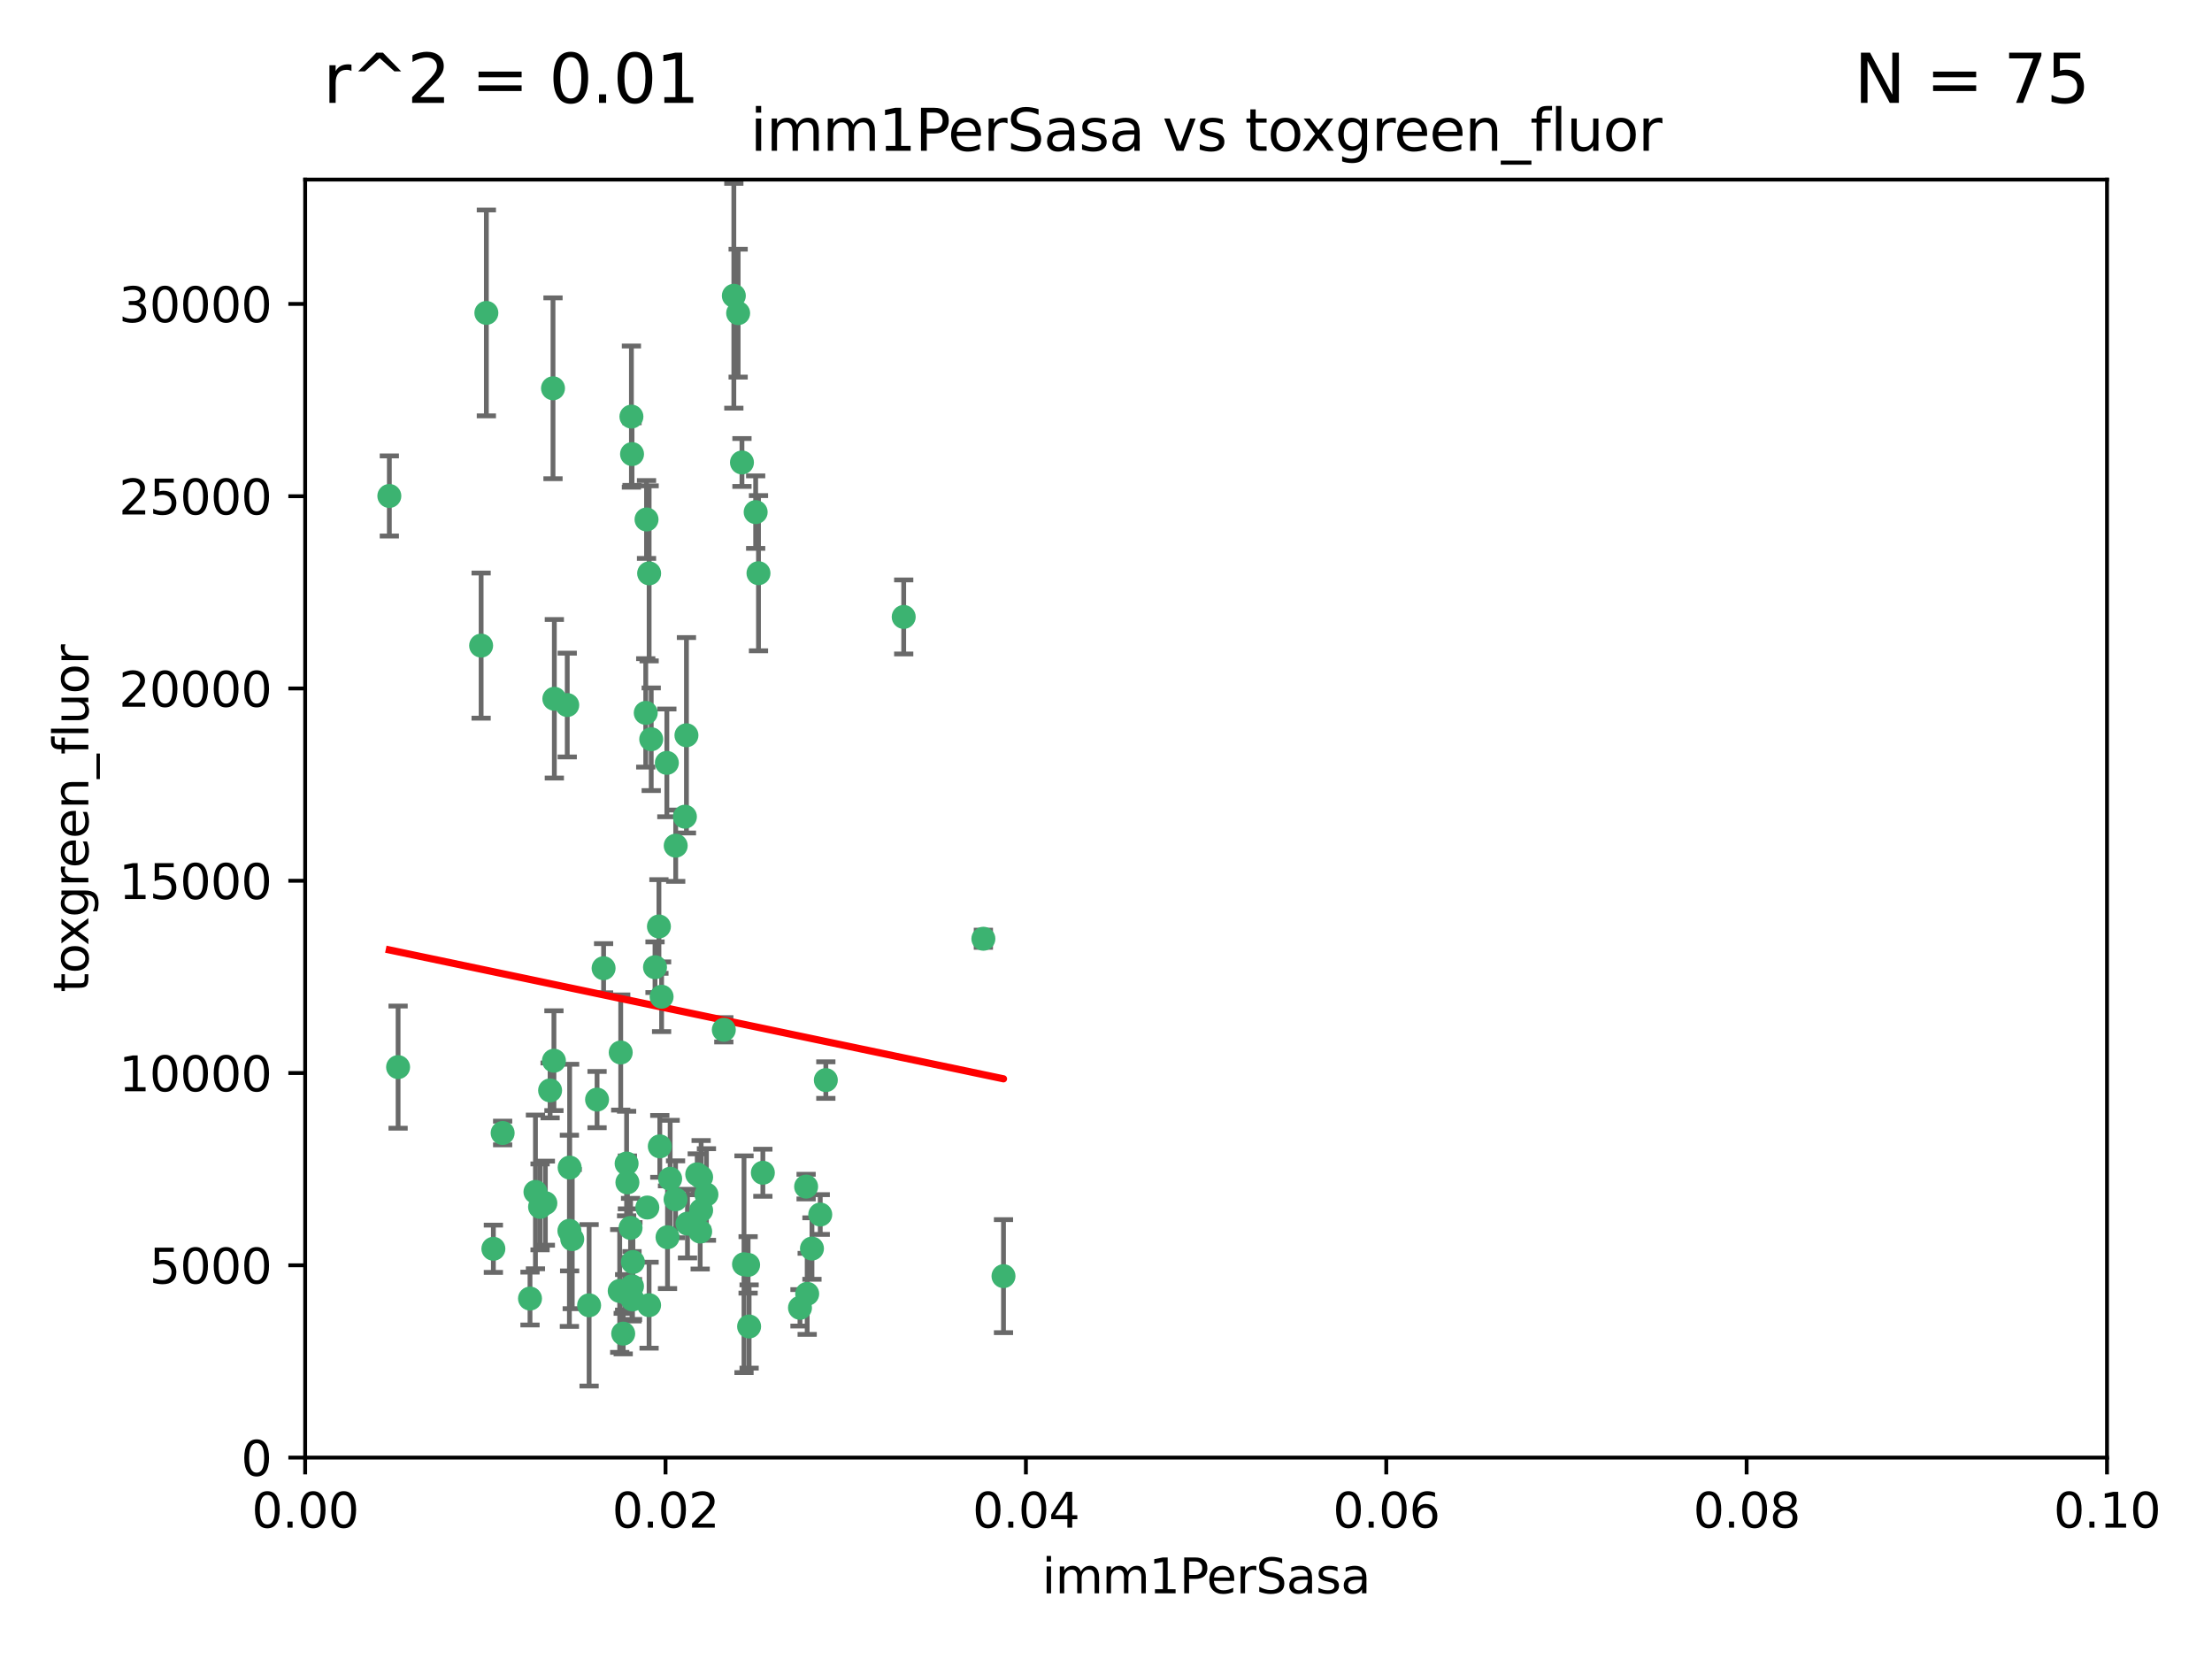 <?xml version="1.0" encoding="utf-8" standalone="no"?>
<!DOCTYPE svg PUBLIC "-//W3C//DTD SVG 1.1//EN"
  "http://www.w3.org/Graphics/SVG/1.1/DTD/svg11.dtd">
<svg xmlns:xlink="http://www.w3.org/1999/xlink" width="460.8pt" height="345.6pt" viewBox="0 0 460.8 345.6" xmlns="http://www.w3.org/2000/svg" version="1.1">
 <defs>
  <style type="text/css">*{stroke-linejoin: round; stroke-linecap: butt}</style>
 </defs>
 <g id="figure_1">
  <g id="patch_1">
   <path d="M 0 345.6 
L 460.8 345.6 
L 460.8 0 
L 0 0 
z
" style="fill: #ffffff"/>
  </g>
  <g id="axes_1">
   <g id="patch_2">
    <path d="M 63.571 303.64 
L 438.93 303.64 
L 438.93 37.411 
L 63.571 37.411 
z
" style="fill: #ffffff"/>
   </g>
   <g id="PathCollection_1">
    <defs>
     <path id="m173cf321a5" d="M 0 1.118 
C 0.297 1.118 0.581 1 0.791 0.791 
C 1 0.581 1.118 0.297 1.118 0 
C 1.118 -0.297 1 -0.581 0.791 -0.791 
C 0.581 -1 0.297 -1.118 0 -1.118 
C -0.297 -1.118 -0.581 -1 -0.791 -0.791 
C -1 -0.581 -1.118 -0.297 -1.118 0 
C -1.118 0.297 -1 0.581 -0.791 0.791 
C -0.581 1 -0.297 1.118 0 1.118 
z
" style="stroke: #3cb371"/>
    </defs>
    <g clip-path="url(#pb340b6a9ed)">
     <use xlink:href="#m173cf321a5" x="81.107" y="103.319" style="fill: #3cb371; stroke: #3cb371"/>
     <use xlink:href="#m173cf321a5" x="101.319" y="65.184" style="fill: #3cb371; stroke: #3cb371"/>
     <use xlink:href="#m173cf321a5" x="100.227" y="134.491" style="fill: #3cb371; stroke: #3cb371"/>
     <use xlink:href="#m173cf321a5" x="169.147" y="260.094" style="fill: #3cb371; stroke: #3cb371"/>
     <use xlink:href="#m173cf321a5" x="134.683" y="108.214" style="fill: #3cb371; stroke: #3cb371"/>
     <use xlink:href="#m173cf321a5" x="152.872" y="61.614" style="fill: #3cb371; stroke: #3cb371"/>
     <use xlink:href="#m173cf321a5" x="115.202" y="80.887" style="fill: #3cb371; stroke: #3cb371"/>
     <use xlink:href="#m173cf321a5" x="135.226" y="119.44" style="fill: #3cb371; stroke: #3cb371"/>
     <use xlink:href="#m173cf321a5" x="131.665" y="94.593" style="fill: #3cb371; stroke: #3cb371"/>
     <use xlink:href="#m173cf321a5" x="157.418" y="106.684" style="fill: #3cb371; stroke: #3cb371"/>
     <use xlink:href="#m173cf321a5" x="125.739" y="201.695" style="fill: #3cb371; stroke: #3cb371"/>
     <use xlink:href="#m173cf321a5" x="131.536" y="86.787" style="fill: #3cb371; stroke: #3cb371"/>
     <use xlink:href="#m173cf321a5" x="102.779" y="260.14" style="fill: #3cb371; stroke: #3cb371"/>
     <use xlink:href="#m173cf321a5" x="104.711" y="236.024" style="fill: #3cb371; stroke: #3cb371"/>
     <use xlink:href="#m173cf321a5" x="118.666" y="243.228" style="fill: #3cb371; stroke: #3cb371"/>
     <use xlink:href="#m173cf321a5" x="154.563" y="96.341" style="fill: #3cb371; stroke: #3cb371"/>
     <use xlink:href="#m173cf321a5" x="158.007" y="119.409" style="fill: #3cb371; stroke: #3cb371"/>
     <use xlink:href="#m173cf321a5" x="153.769" y="65.233" style="fill: #3cb371; stroke: #3cb371"/>
     <use xlink:href="#m173cf321a5" x="118.169" y="146.874" style="fill: #3cb371; stroke: #3cb371"/>
     <use xlink:href="#m173cf321a5" x="136.451" y="201.487" style="fill: #3cb371; stroke: #3cb371"/>
     <use xlink:href="#m173cf321a5" x="146.058" y="245.224" style="fill: #3cb371; stroke: #3cb371"/>
     <use xlink:href="#m173cf321a5" x="130.534" y="242.388" style="fill: #3cb371; stroke: #3cb371"/>
     <use xlink:href="#m173cf321a5" x="82.93" y="222.299" style="fill: #3cb371; stroke: #3cb371"/>
     <use xlink:href="#m173cf321a5" x="143.216" y="254.906" style="fill: #3cb371; stroke: #3cb371"/>
     <use xlink:href="#m173cf321a5" x="138.918" y="158.921" style="fill: #3cb371; stroke: #3cb371"/>
     <use xlink:href="#m173cf321a5" x="130.121" y="269.209" style="fill: #3cb371; stroke: #3cb371"/>
     <use xlink:href="#m173cf321a5" x="112.506" y="251.417" style="fill: #3cb371; stroke: #3cb371"/>
     <use xlink:href="#m173cf321a5" x="134.851" y="251.547" style="fill: #3cb371; stroke: #3cb371"/>
     <use xlink:href="#m173cf321a5" x="119.208" y="258.133" style="fill: #3cb371; stroke: #3cb371"/>
     <use xlink:href="#m173cf321a5" x="137.448" y="238.808" style="fill: #3cb371; stroke: #3cb371"/>
     <use xlink:href="#m173cf321a5" x="155.845" y="263.497" style="fill: #3cb371; stroke: #3cb371"/>
     <use xlink:href="#m173cf321a5" x="140.762" y="176.169" style="fill: #3cb371; stroke: #3cb371"/>
     <use xlink:href="#m173cf321a5" x="114.597" y="227.152" style="fill: #3cb371; stroke: #3cb371"/>
     <use xlink:href="#m173cf321a5" x="137.267" y="193.002" style="fill: #3cb371; stroke: #3cb371"/>
     <use xlink:href="#m173cf321a5" x="110.41" y="270.514" style="fill: #3cb371; stroke: #3cb371"/>
     <use xlink:href="#m173cf321a5" x="113.608" y="250.642" style="fill: #3cb371; stroke: #3cb371"/>
     <use xlink:href="#m173cf321a5" x="111.545" y="248.301" style="fill: #3cb371; stroke: #3cb371"/>
     <use xlink:href="#m173cf321a5" x="131.656" y="267.951" style="fill: #3cb371; stroke: #3cb371"/>
     <use xlink:href="#m173cf321a5" x="131.847" y="262.903" style="fill: #3cb371; stroke: #3cb371"/>
     <use xlink:href="#m173cf321a5" x="188.259" y="128.518" style="fill: #3cb371; stroke: #3cb371"/>
     <use xlink:href="#m173cf321a5" x="129.825" y="277.818" style="fill: #3cb371; stroke: #3cb371"/>
     <use xlink:href="#m173cf321a5" x="140.729" y="249.837" style="fill: #3cb371; stroke: #3cb371"/>
     <use xlink:href="#m173cf321a5" x="131.762" y="270.703" style="fill: #3cb371; stroke: #3cb371"/>
     <use xlink:href="#m173cf321a5" x="166.652" y="272.443" style="fill: #3cb371; stroke: #3cb371"/>
     <use xlink:href="#m173cf321a5" x="129.308" y="219.251" style="fill: #3cb371; stroke: #3cb371"/>
     <use xlink:href="#m173cf321a5" x="154.991" y="263.364" style="fill: #3cb371; stroke: #3cb371"/>
     <use xlink:href="#m173cf321a5" x="134.52" y="148.507" style="fill: #3cb371; stroke: #3cb371"/>
     <use xlink:href="#m173cf321a5" x="147.163" y="248.836" style="fill: #3cb371; stroke: #3cb371"/>
     <use xlink:href="#m173cf321a5" x="142.999" y="153.171" style="fill: #3cb371; stroke: #3cb371"/>
     <use xlink:href="#m173cf321a5" x="204.855" y="195.558" style="fill: #3cb371; stroke: #3cb371"/>
     <use xlink:href="#m173cf321a5" x="146.06" y="252.131" style="fill: #3cb371; stroke: #3cb371"/>
     <use xlink:href="#m173cf321a5" x="156.053" y="276.333" style="fill: #3cb371; stroke: #3cb371"/>
     <use xlink:href="#m173cf321a5" x="150.784" y="214.524" style="fill: #3cb371; stroke: #3cb371"/>
     <use xlink:href="#m173cf321a5" x="209.046" y="265.846" style="fill: #3cb371; stroke: #3cb371"/>
     <use xlink:href="#m173cf321a5" x="137.823" y="207.64" style="fill: #3cb371; stroke: #3cb371"/>
     <use xlink:href="#m173cf321a5" x="145.859" y="256.552" style="fill: #3cb371; stroke: #3cb371"/>
     <use xlink:href="#m173cf321a5" x="167.929" y="247.192" style="fill: #3cb371; stroke: #3cb371"/>
     <use xlink:href="#m173cf321a5" x="130.7" y="246.317" style="fill: #3cb371; stroke: #3cb371"/>
     <use xlink:href="#m173cf321a5" x="142.68" y="170.133" style="fill: #3cb371; stroke: #3cb371"/>
     <use xlink:href="#m173cf321a5" x="122.722" y="271.92" style="fill: #3cb371; stroke: #3cb371"/>
     <use xlink:href="#m173cf321a5" x="131.356" y="255.796" style="fill: #3cb371; stroke: #3cb371"/>
     <use xlink:href="#m173cf321a5" x="115.394" y="220.964" style="fill: #3cb371; stroke: #3cb371"/>
     <use xlink:href="#m173cf321a5" x="129.096" y="268.93" style="fill: #3cb371; stroke: #3cb371"/>
     <use xlink:href="#m173cf321a5" x="170.874" y="253.008" style="fill: #3cb371; stroke: #3cb371"/>
     <use xlink:href="#m173cf321a5" x="118.616" y="256.398" style="fill: #3cb371; stroke: #3cb371"/>
     <use xlink:href="#m173cf321a5" x="124.379" y="229.064" style="fill: #3cb371; stroke: #3cb371"/>
     <use xlink:href="#m173cf321a5" x="115.48" y="145.567" style="fill: #3cb371; stroke: #3cb371"/>
     <use xlink:href="#m173cf321a5" x="135.215" y="271.892" style="fill: #3cb371; stroke: #3cb371"/>
     <use xlink:href="#m173cf321a5" x="139.056" y="257.738" style="fill: #3cb371; stroke: #3cb371"/>
     <use xlink:href="#m173cf321a5" x="158.917" y="244.305" style="fill: #3cb371; stroke: #3cb371"/>
     <use xlink:href="#m173cf321a5" x="139.605" y="245.561" style="fill: #3cb371; stroke: #3cb371"/>
     <use xlink:href="#m173cf321a5" x="145.249" y="244.625" style="fill: #3cb371; stroke: #3cb371"/>
     <use xlink:href="#m173cf321a5" x="168.152" y="269.529" style="fill: #3cb371; stroke: #3cb371"/>
     <use xlink:href="#m173cf321a5" x="172.037" y="225.004" style="fill: #3cb371; stroke: #3cb371"/>
     <use xlink:href="#m173cf321a5" x="135.66" y="153.996" style="fill: #3cb371; stroke: #3cb371"/>
    </g>
   </g>
   <g id="matplotlib.axis_1">
    <g id="xtick_1">
     <g id="line2d_1">
      <defs>
       <path id="m63ba2bd682" d="M 0 0 
L 0 3.5 
" style="stroke: #000000; stroke-width: 0.8"/>
      </defs>
      <g>
       <use xlink:href="#m63ba2bd682" x="63.571" y="303.64" style="stroke: #000000; stroke-width: 0.8"/>
      </g>
     </g>
     <g id="text_1">
      <!-- 0.00 -->
      <g transform="translate(52.438 318.238)scale(0.1 -0.1)">
       <defs>
        <path id="DejaVuSans-30" d="M 2034 4250 
Q 1547 4250 1301 3770 
Q 1056 3291 1056 2328 
Q 1056 1369 1301 889 
Q 1547 409 2034 409 
Q 2525 409 2770 889 
Q 3016 1369 3016 2328 
Q 3016 3291 2770 3770 
Q 2525 4250 2034 4250 
z
M 2034 4750 
Q 2819 4750 3233 4129 
Q 3647 3509 3647 2328 
Q 3647 1150 3233 529 
Q 2819 -91 2034 -91 
Q 1250 -91 836 529 
Q 422 1150 422 2328 
Q 422 3509 836 4129 
Q 1250 4750 2034 4750 
z
" transform="scale(0.016)"/>
        <path id="DejaVuSans-2e" d="M 684 794 
L 1344 794 
L 1344 0 
L 684 0 
L 684 794 
z
" transform="scale(0.016)"/>
       </defs>
       <use xlink:href="#DejaVuSans-30"/>
       <use xlink:href="#DejaVuSans-2e" x="63.623"/>
       <use xlink:href="#DejaVuSans-30" x="95.41"/>
       <use xlink:href="#DejaVuSans-30" x="159.033"/>
      </g>
     </g>
    </g>
    <g id="xtick_2">
     <g id="line2d_2">
      <g>
       <use xlink:href="#m63ba2bd682" x="138.643" y="303.64" style="stroke: #000000; stroke-width: 0.8"/>
      </g>
     </g>
     <g id="text_2">
      <!-- 0.02 -->
      <g transform="translate(127.51 318.238)scale(0.1 -0.1)">
       <defs>
        <path id="DejaVuSans-32" d="M 1228 531 
L 3431 531 
L 3431 0 
L 469 0 
L 469 531 
Q 828 903 1448 1529 
Q 2069 2156 2228 2338 
Q 2531 2678 2651 2914 
Q 2772 3150 2772 3378 
Q 2772 3750 2511 3984 
Q 2250 4219 1831 4219 
Q 1534 4219 1204 4116 
Q 875 4013 500 3803 
L 500 4441 
Q 881 4594 1212 4672 
Q 1544 4750 1819 4750 
Q 2544 4750 2975 4387 
Q 3406 4025 3406 3419 
Q 3406 3131 3298 2873 
Q 3191 2616 2906 2266 
Q 2828 2175 2409 1742 
Q 1991 1309 1228 531 
z
" transform="scale(0.016)"/>
       </defs>
       <use xlink:href="#DejaVuSans-30"/>
       <use xlink:href="#DejaVuSans-2e" x="63.623"/>
       <use xlink:href="#DejaVuSans-30" x="95.41"/>
       <use xlink:href="#DejaVuSans-32" x="159.033"/>
      </g>
     </g>
    </g>
    <g id="xtick_3">
     <g id="line2d_3">
      <g>
       <use xlink:href="#m63ba2bd682" x="213.715" y="303.64" style="stroke: #000000; stroke-width: 0.8"/>
      </g>
     </g>
     <g id="text_3">
      <!-- 0.04 -->
      <g transform="translate(202.582 318.238)scale(0.1 -0.1)">
       <defs>
        <path id="DejaVuSans-34" d="M 2419 4116 
L 825 1625 
L 2419 1625 
L 2419 4116 
z
M 2253 4666 
L 3047 4666 
L 3047 1625 
L 3713 1625 
L 3713 1100 
L 3047 1100 
L 3047 0 
L 2419 0 
L 2419 1100 
L 313 1100 
L 313 1709 
L 2253 4666 
z
" transform="scale(0.016)"/>
       </defs>
       <use xlink:href="#DejaVuSans-30"/>
       <use xlink:href="#DejaVuSans-2e" x="63.623"/>
       <use xlink:href="#DejaVuSans-30" x="95.41"/>
       <use xlink:href="#DejaVuSans-34" x="159.033"/>
      </g>
     </g>
    </g>
    <g id="xtick_4">
     <g id="line2d_4">
      <g>
       <use xlink:href="#m63ba2bd682" x="288.786" y="303.64" style="stroke: #000000; stroke-width: 0.8"/>
      </g>
     </g>
     <g id="text_4">
      <!-- 0.06 -->
      <g transform="translate(277.654 318.238)scale(0.1 -0.1)">
       <defs>
        <path id="DejaVuSans-36" d="M 2113 2584 
Q 1688 2584 1439 2293 
Q 1191 2003 1191 1497 
Q 1191 994 1439 701 
Q 1688 409 2113 409 
Q 2538 409 2786 701 
Q 3034 994 3034 1497 
Q 3034 2003 2786 2293 
Q 2538 2584 2113 2584 
z
M 3366 4563 
L 3366 3988 
Q 3128 4100 2886 4159 
Q 2644 4219 2406 4219 
Q 1781 4219 1451 3797 
Q 1122 3375 1075 2522 
Q 1259 2794 1537 2939 
Q 1816 3084 2150 3084 
Q 2853 3084 3261 2657 
Q 3669 2231 3669 1497 
Q 3669 778 3244 343 
Q 2819 -91 2113 -91 
Q 1303 -91 875 529 
Q 447 1150 447 2328 
Q 447 3434 972 4092 
Q 1497 4750 2381 4750 
Q 2619 4750 2861 4703 
Q 3103 4656 3366 4563 
z
" transform="scale(0.016)"/>
       </defs>
       <use xlink:href="#DejaVuSans-30"/>
       <use xlink:href="#DejaVuSans-2e" x="63.623"/>
       <use xlink:href="#DejaVuSans-30" x="95.41"/>
       <use xlink:href="#DejaVuSans-36" x="159.033"/>
      </g>
     </g>
    </g>
    <g id="xtick_5">
     <g id="line2d_5">
      <g>
       <use xlink:href="#m63ba2bd682" x="363.858" y="303.64" style="stroke: #000000; stroke-width: 0.8"/>
      </g>
     </g>
     <g id="text_5">
      <!-- 0.08 -->
      <g transform="translate(352.725 318.238)scale(0.1 -0.1)">
       <defs>
        <path id="DejaVuSans-38" d="M 2034 2216 
Q 1584 2216 1326 1975 
Q 1069 1734 1069 1313 
Q 1069 891 1326 650 
Q 1584 409 2034 409 
Q 2484 409 2743 651 
Q 3003 894 3003 1313 
Q 3003 1734 2745 1975 
Q 2488 2216 2034 2216 
z
M 1403 2484 
Q 997 2584 770 2862 
Q 544 3141 544 3541 
Q 544 4100 942 4425 
Q 1341 4750 2034 4750 
Q 2731 4750 3128 4425 
Q 3525 4100 3525 3541 
Q 3525 3141 3298 2862 
Q 3072 2584 2669 2484 
Q 3125 2378 3379 2068 
Q 3634 1759 3634 1313 
Q 3634 634 3220 271 
Q 2806 -91 2034 -91 
Q 1263 -91 848 271 
Q 434 634 434 1313 
Q 434 1759 690 2068 
Q 947 2378 1403 2484 
z
M 1172 3481 
Q 1172 3119 1398 2916 
Q 1625 2713 2034 2713 
Q 2441 2713 2670 2916 
Q 2900 3119 2900 3481 
Q 2900 3844 2670 4047 
Q 2441 4250 2034 4250 
Q 1625 4250 1398 4047 
Q 1172 3844 1172 3481 
z
" transform="scale(0.016)"/>
       </defs>
       <use xlink:href="#DejaVuSans-30"/>
       <use xlink:href="#DejaVuSans-2e" x="63.623"/>
       <use xlink:href="#DejaVuSans-30" x="95.41"/>
       <use xlink:href="#DejaVuSans-38" x="159.033"/>
      </g>
     </g>
    </g>
    <g id="xtick_6">
     <g id="line2d_6">
      <g>
       <use xlink:href="#m63ba2bd682" x="438.93" y="303.64" style="stroke: #000000; stroke-width: 0.8"/>
      </g>
     </g>
     <g id="text_6">
      <!-- 0.10 -->
      <g transform="translate(427.797 318.238)scale(0.1 -0.1)">
       <defs>
        <path id="DejaVuSans-31" d="M 794 531 
L 1825 531 
L 1825 4091 
L 703 3866 
L 703 4441 
L 1819 4666 
L 2450 4666 
L 2450 531 
L 3481 531 
L 3481 0 
L 794 0 
L 794 531 
z
" transform="scale(0.016)"/>
       </defs>
       <use xlink:href="#DejaVuSans-30"/>
       <use xlink:href="#DejaVuSans-2e" x="63.623"/>
       <use xlink:href="#DejaVuSans-31" x="95.41"/>
       <use xlink:href="#DejaVuSans-30" x="159.033"/>
      </g>
     </g>
    </g>
    <g id="text_7">
     <!-- imm1PerSasa -->
     <g transform="translate(217.067 331.917)scale(0.1 -0.1)">
      <defs>
       <path id="DejaVuSans-69" d="M 603 3500 
L 1178 3500 
L 1178 0 
L 603 0 
L 603 3500 
z
M 603 4863 
L 1178 4863 
L 1178 4134 
L 603 4134 
L 603 4863 
z
" transform="scale(0.016)"/>
       <path id="DejaVuSans-6d" d="M 3328 2828 
Q 3544 3216 3844 3400 
Q 4144 3584 4550 3584 
Q 5097 3584 5394 3201 
Q 5691 2819 5691 2113 
L 5691 0 
L 5113 0 
L 5113 2094 
Q 5113 2597 4934 2840 
Q 4756 3084 4391 3084 
Q 3944 3084 3684 2787 
Q 3425 2491 3425 1978 
L 3425 0 
L 2847 0 
L 2847 2094 
Q 2847 2600 2669 2842 
Q 2491 3084 2119 3084 
Q 1678 3084 1418 2786 
Q 1159 2488 1159 1978 
L 1159 0 
L 581 0 
L 581 3500 
L 1159 3500 
L 1159 2956 
Q 1356 3278 1631 3431 
Q 1906 3584 2284 3584 
Q 2666 3584 2933 3390 
Q 3200 3197 3328 2828 
z
" transform="scale(0.016)"/>
       <path id="DejaVuSans-50" d="M 1259 4147 
L 1259 2394 
L 2053 2394 
Q 2494 2394 2734 2622 
Q 2975 2850 2975 3272 
Q 2975 3691 2734 3919 
Q 2494 4147 2053 4147 
L 1259 4147 
z
M 628 4666 
L 2053 4666 
Q 2838 4666 3239 4311 
Q 3641 3956 3641 3272 
Q 3641 2581 3239 2228 
Q 2838 1875 2053 1875 
L 1259 1875 
L 1259 0 
L 628 0 
L 628 4666 
z
" transform="scale(0.016)"/>
       <path id="DejaVuSans-65" d="M 3597 1894 
L 3597 1613 
L 953 1613 
Q 991 1019 1311 708 
Q 1631 397 2203 397 
Q 2534 397 2845 478 
Q 3156 559 3463 722 
L 3463 178 
Q 3153 47 2828 -22 
Q 2503 -91 2169 -91 
Q 1331 -91 842 396 
Q 353 884 353 1716 
Q 353 2575 817 3079 
Q 1281 3584 2069 3584 
Q 2775 3584 3186 3129 
Q 3597 2675 3597 1894 
z
M 3022 2063 
Q 3016 2534 2758 2815 
Q 2500 3097 2075 3097 
Q 1594 3097 1305 2825 
Q 1016 2553 972 2059 
L 3022 2063 
z
" transform="scale(0.016)"/>
       <path id="DejaVuSans-72" d="M 2631 2963 
Q 2534 3019 2420 3045 
Q 2306 3072 2169 3072 
Q 1681 3072 1420 2755 
Q 1159 2438 1159 1844 
L 1159 0 
L 581 0 
L 581 3500 
L 1159 3500 
L 1159 2956 
Q 1341 3275 1631 3429 
Q 1922 3584 2338 3584 
Q 2397 3584 2469 3576 
Q 2541 3569 2628 3553 
L 2631 2963 
z
" transform="scale(0.016)"/>
       <path id="DejaVuSans-53" d="M 3425 4513 
L 3425 3897 
Q 3066 4069 2747 4153 
Q 2428 4238 2131 4238 
Q 1616 4238 1336 4038 
Q 1056 3838 1056 3469 
Q 1056 3159 1242 3001 
Q 1428 2844 1947 2747 
L 2328 2669 
Q 3034 2534 3370 2195 
Q 3706 1856 3706 1288 
Q 3706 609 3251 259 
Q 2797 -91 1919 -91 
Q 1588 -91 1214 -16 
Q 841 59 441 206 
L 441 856 
Q 825 641 1194 531 
Q 1563 422 1919 422 
Q 2459 422 2753 634 
Q 3047 847 3047 1241 
Q 3047 1584 2836 1778 
Q 2625 1972 2144 2069 
L 1759 2144 
Q 1053 2284 737 2584 
Q 422 2884 422 3419 
Q 422 4038 858 4394 
Q 1294 4750 2059 4750 
Q 2388 4750 2728 4690 
Q 3069 4631 3425 4513 
z
" transform="scale(0.016)"/>
       <path id="DejaVuSans-61" d="M 2194 1759 
Q 1497 1759 1228 1600 
Q 959 1441 959 1056 
Q 959 750 1161 570 
Q 1363 391 1709 391 
Q 2188 391 2477 730 
Q 2766 1069 2766 1631 
L 2766 1759 
L 2194 1759 
z
M 3341 1997 
L 3341 0 
L 2766 0 
L 2766 531 
Q 2569 213 2275 61 
Q 1981 -91 1556 -91 
Q 1019 -91 701 211 
Q 384 513 384 1019 
Q 384 1609 779 1909 
Q 1175 2209 1959 2209 
L 2766 2209 
L 2766 2266 
Q 2766 2663 2505 2880 
Q 2244 3097 1772 3097 
Q 1472 3097 1187 3025 
Q 903 2953 641 2809 
L 641 3341 
Q 956 3463 1253 3523 
Q 1550 3584 1831 3584 
Q 2591 3584 2966 3190 
Q 3341 2797 3341 1997 
z
" transform="scale(0.016)"/>
       <path id="DejaVuSans-73" d="M 2834 3397 
L 2834 2853 
Q 2591 2978 2328 3040 
Q 2066 3103 1784 3103 
Q 1356 3103 1142 2972 
Q 928 2841 928 2578 
Q 928 2378 1081 2264 
Q 1234 2150 1697 2047 
L 1894 2003 
Q 2506 1872 2764 1633 
Q 3022 1394 3022 966 
Q 3022 478 2636 193 
Q 2250 -91 1575 -91 
Q 1294 -91 989 -36 
Q 684 19 347 128 
L 347 722 
Q 666 556 975 473 
Q 1284 391 1588 391 
Q 1994 391 2212 530 
Q 2431 669 2431 922 
Q 2431 1156 2273 1281 
Q 2116 1406 1581 1522 
L 1381 1569 
Q 847 1681 609 1914 
Q 372 2147 372 2553 
Q 372 3047 722 3315 
Q 1072 3584 1716 3584 
Q 2034 3584 2315 3537 
Q 2597 3491 2834 3397 
z
" transform="scale(0.016)"/>
      </defs>
      <use xlink:href="#DejaVuSans-69"/>
      <use xlink:href="#DejaVuSans-6d" x="27.783"/>
      <use xlink:href="#DejaVuSans-6d" x="125.195"/>
      <use xlink:href="#DejaVuSans-31" x="222.607"/>
      <use xlink:href="#DejaVuSans-50" x="286.23"/>
      <use xlink:href="#DejaVuSans-65" x="342.908"/>
      <use xlink:href="#DejaVuSans-72" x="404.432"/>
      <use xlink:href="#DejaVuSans-53" x="445.545"/>
      <use xlink:href="#DejaVuSans-61" x="509.021"/>
      <use xlink:href="#DejaVuSans-73" x="570.301"/>
      <use xlink:href="#DejaVuSans-61" x="622.4"/>
     </g>
    </g>
   </g>
   <g id="matplotlib.axis_2">
    <g id="ytick_1">
     <g id="line2d_7">
      <defs>
       <path id="mb24d3541c1" d="M 0 0 
L -3.5 0 
" style="stroke: #000000; stroke-width: 0.8"/>
      </defs>
      <g>
       <use xlink:href="#mb24d3541c1" x="63.571" y="303.64" style="stroke: #000000; stroke-width: 0.8"/>
      </g>
     </g>
     <g id="text_8">
      <!-- 0 -->
      <g transform="translate(50.209 307.439)scale(0.1 -0.1)">
       <use xlink:href="#DejaVuSans-30"/>
      </g>
     </g>
    </g>
    <g id="ytick_2">
     <g id="line2d_8">
      <g>
       <use xlink:href="#mb24d3541c1" x="63.571" y="263.586" style="stroke: #000000; stroke-width: 0.8"/>
      </g>
     </g>
     <g id="text_9">
      <!-- 5000 -->
      <g transform="translate(31.121 267.385)scale(0.1 -0.1)">
       <defs>
        <path id="DejaVuSans-35" d="M 691 4666 
L 3169 4666 
L 3169 4134 
L 1269 4134 
L 1269 2991 
Q 1406 3038 1543 3061 
Q 1681 3084 1819 3084 
Q 2600 3084 3056 2656 
Q 3513 2228 3513 1497 
Q 3513 744 3044 326 
Q 2575 -91 1722 -91 
Q 1428 -91 1123 -41 
Q 819 9 494 109 
L 494 744 
Q 775 591 1075 516 
Q 1375 441 1709 441 
Q 2250 441 2565 725 
Q 2881 1009 2881 1497 
Q 2881 1984 2565 2268 
Q 2250 2553 1709 2553 
Q 1456 2553 1204 2497 
Q 953 2441 691 2322 
L 691 4666 
z
" transform="scale(0.016)"/>
       </defs>
       <use xlink:href="#DejaVuSans-35"/>
       <use xlink:href="#DejaVuSans-30" x="63.623"/>
       <use xlink:href="#DejaVuSans-30" x="127.246"/>
       <use xlink:href="#DejaVuSans-30" x="190.869"/>
      </g>
     </g>
    </g>
    <g id="ytick_3">
     <g id="line2d_9">
      <g>
       <use xlink:href="#mb24d3541c1" x="63.571" y="223.532" style="stroke: #000000; stroke-width: 0.8"/>
      </g>
     </g>
     <g id="text_10">
      <!-- 10000 -->
      <g transform="translate(24.759 227.331)scale(0.1 -0.1)">
       <use xlink:href="#DejaVuSans-31"/>
       <use xlink:href="#DejaVuSans-30" x="63.623"/>
       <use xlink:href="#DejaVuSans-30" x="127.246"/>
       <use xlink:href="#DejaVuSans-30" x="190.869"/>
       <use xlink:href="#DejaVuSans-30" x="254.492"/>
      </g>
     </g>
    </g>
    <g id="ytick_4">
     <g id="line2d_10">
      <g>
       <use xlink:href="#mb24d3541c1" x="63.571" y="183.478" style="stroke: #000000; stroke-width: 0.8"/>
      </g>
     </g>
     <g id="text_11">
      <!-- 15000 -->
      <g transform="translate(24.759 187.278)scale(0.1 -0.1)">
       <use xlink:href="#DejaVuSans-31"/>
       <use xlink:href="#DejaVuSans-35" x="63.623"/>
       <use xlink:href="#DejaVuSans-30" x="127.246"/>
       <use xlink:href="#DejaVuSans-30" x="190.869"/>
       <use xlink:href="#DejaVuSans-30" x="254.492"/>
      </g>
     </g>
    </g>
    <g id="ytick_5">
     <g id="line2d_11">
      <g>
       <use xlink:href="#mb24d3541c1" x="63.571" y="143.424" style="stroke: #000000; stroke-width: 0.8"/>
      </g>
     </g>
     <g id="text_12">
      <!-- 20000 -->
      <g transform="translate(24.759 147.224)scale(0.1 -0.1)">
       <use xlink:href="#DejaVuSans-32"/>
       <use xlink:href="#DejaVuSans-30" x="63.623"/>
       <use xlink:href="#DejaVuSans-30" x="127.246"/>
       <use xlink:href="#DejaVuSans-30" x="190.869"/>
       <use xlink:href="#DejaVuSans-30" x="254.492"/>
      </g>
     </g>
    </g>
    <g id="ytick_6">
     <g id="line2d_12">
      <g>
       <use xlink:href="#mb24d3541c1" x="63.571" y="103.371" style="stroke: #000000; stroke-width: 0.8"/>
      </g>
     </g>
     <g id="text_13">
      <!-- 25000 -->
      <g transform="translate(24.759 107.17)scale(0.1 -0.1)">
       <use xlink:href="#DejaVuSans-32"/>
       <use xlink:href="#DejaVuSans-35" x="63.623"/>
       <use xlink:href="#DejaVuSans-30" x="127.246"/>
       <use xlink:href="#DejaVuSans-30" x="190.869"/>
       <use xlink:href="#DejaVuSans-30" x="254.492"/>
      </g>
     </g>
    </g>
    <g id="ytick_7">
     <g id="line2d_13">
      <g>
       <use xlink:href="#mb24d3541c1" x="63.571" y="63.317" style="stroke: #000000; stroke-width: 0.8"/>
      </g>
     </g>
     <g id="text_14">
      <!-- 30000 -->
      <g transform="translate(24.759 67.116)scale(0.1 -0.1)">
       <defs>
        <path id="DejaVuSans-33" d="M 2597 2516 
Q 3050 2419 3304 2112 
Q 3559 1806 3559 1356 
Q 3559 666 3084 287 
Q 2609 -91 1734 -91 
Q 1441 -91 1130 -33 
Q 819 25 488 141 
L 488 750 
Q 750 597 1062 519 
Q 1375 441 1716 441 
Q 2309 441 2620 675 
Q 2931 909 2931 1356 
Q 2931 1769 2642 2001 
Q 2353 2234 1838 2234 
L 1294 2234 
L 1294 2753 
L 1863 2753 
Q 2328 2753 2575 2939 
Q 2822 3125 2822 3475 
Q 2822 3834 2567 4026 
Q 2313 4219 1838 4219 
Q 1578 4219 1281 4162 
Q 984 4106 628 3988 
L 628 4550 
Q 988 4650 1302 4700 
Q 1616 4750 1894 4750 
Q 2613 4750 3031 4423 
Q 3450 4097 3450 3541 
Q 3450 3153 3228 2886 
Q 3006 2619 2597 2516 
z
" transform="scale(0.016)"/>
       </defs>
       <use xlink:href="#DejaVuSans-33"/>
       <use xlink:href="#DejaVuSans-30" x="63.623"/>
       <use xlink:href="#DejaVuSans-30" x="127.246"/>
       <use xlink:href="#DejaVuSans-30" x="190.869"/>
       <use xlink:href="#DejaVuSans-30" x="254.492"/>
      </g>
     </g>
    </g>
    <g id="text_15">
     <!-- toxgreen_fluor -->
     <g transform="translate(18.401 206.72)rotate(-90)scale(0.1 -0.1)">
      <defs>
       <path id="DejaVuSans-74" d="M 1172 4494 
L 1172 3500 
L 2356 3500 
L 2356 3053 
L 1172 3053 
L 1172 1153 
Q 1172 725 1289 603 
Q 1406 481 1766 481 
L 2356 481 
L 2356 0 
L 1766 0 
Q 1100 0 847 248 
Q 594 497 594 1153 
L 594 3053 
L 172 3053 
L 172 3500 
L 594 3500 
L 594 4494 
L 1172 4494 
z
" transform="scale(0.016)"/>
       <path id="DejaVuSans-6f" d="M 1959 3097 
Q 1497 3097 1228 2736 
Q 959 2375 959 1747 
Q 959 1119 1226 758 
Q 1494 397 1959 397 
Q 2419 397 2687 759 
Q 2956 1122 2956 1747 
Q 2956 2369 2687 2733 
Q 2419 3097 1959 3097 
z
M 1959 3584 
Q 2709 3584 3137 3096 
Q 3566 2609 3566 1747 
Q 3566 888 3137 398 
Q 2709 -91 1959 -91 
Q 1206 -91 779 398 
Q 353 888 353 1747 
Q 353 2609 779 3096 
Q 1206 3584 1959 3584 
z
" transform="scale(0.016)"/>
       <path id="DejaVuSans-78" d="M 3513 3500 
L 2247 1797 
L 3578 0 
L 2900 0 
L 1881 1375 
L 863 0 
L 184 0 
L 1544 1831 
L 300 3500 
L 978 3500 
L 1906 2253 
L 2834 3500 
L 3513 3500 
z
" transform="scale(0.016)"/>
       <path id="DejaVuSans-67" d="M 2906 1791 
Q 2906 2416 2648 2759 
Q 2391 3103 1925 3103 
Q 1463 3103 1205 2759 
Q 947 2416 947 1791 
Q 947 1169 1205 825 
Q 1463 481 1925 481 
Q 2391 481 2648 825 
Q 2906 1169 2906 1791 
z
M 3481 434 
Q 3481 -459 3084 -895 
Q 2688 -1331 1869 -1331 
Q 1566 -1331 1297 -1286 
Q 1028 -1241 775 -1147 
L 775 -588 
Q 1028 -725 1275 -790 
Q 1522 -856 1778 -856 
Q 2344 -856 2625 -561 
Q 2906 -266 2906 331 
L 2906 616 
Q 2728 306 2450 153 
Q 2172 0 1784 0 
Q 1141 0 747 490 
Q 353 981 353 1791 
Q 353 2603 747 3093 
Q 1141 3584 1784 3584 
Q 2172 3584 2450 3431 
Q 2728 3278 2906 2969 
L 2906 3500 
L 3481 3500 
L 3481 434 
z
" transform="scale(0.016)"/>
       <path id="DejaVuSans-6e" d="M 3513 2113 
L 3513 0 
L 2938 0 
L 2938 2094 
Q 2938 2591 2744 2837 
Q 2550 3084 2163 3084 
Q 1697 3084 1428 2787 
Q 1159 2491 1159 1978 
L 1159 0 
L 581 0 
L 581 3500 
L 1159 3500 
L 1159 2956 
Q 1366 3272 1645 3428 
Q 1925 3584 2291 3584 
Q 2894 3584 3203 3211 
Q 3513 2838 3513 2113 
z
" transform="scale(0.016)"/>
       <path id="DejaVuSans-5f" d="M 3263 -1063 
L 3263 -1509 
L -63 -1509 
L -63 -1063 
L 3263 -1063 
z
" transform="scale(0.016)"/>
       <path id="DejaVuSans-66" d="M 2375 4863 
L 2375 4384 
L 1825 4384 
Q 1516 4384 1395 4259 
Q 1275 4134 1275 3809 
L 1275 3500 
L 2222 3500 
L 2222 3053 
L 1275 3053 
L 1275 0 
L 697 0 
L 697 3053 
L 147 3053 
L 147 3500 
L 697 3500 
L 697 3744 
Q 697 4328 969 4595 
Q 1241 4863 1831 4863 
L 2375 4863 
z
" transform="scale(0.016)"/>
       <path id="DejaVuSans-6c" d="M 603 4863 
L 1178 4863 
L 1178 0 
L 603 0 
L 603 4863 
z
" transform="scale(0.016)"/>
       <path id="DejaVuSans-75" d="M 544 1381 
L 544 3500 
L 1119 3500 
L 1119 1403 
Q 1119 906 1312 657 
Q 1506 409 1894 409 
Q 2359 409 2629 706 
Q 2900 1003 2900 1516 
L 2900 3500 
L 3475 3500 
L 3475 0 
L 2900 0 
L 2900 538 
Q 2691 219 2414 64 
Q 2138 -91 1772 -91 
Q 1169 -91 856 284 
Q 544 659 544 1381 
z
M 1991 3584 
L 1991 3584 
z
" transform="scale(0.016)"/>
      </defs>
      <use xlink:href="#DejaVuSans-74"/>
      <use xlink:href="#DejaVuSans-6f" x="39.209"/>
      <use xlink:href="#DejaVuSans-78" x="97.266"/>
      <use xlink:href="#DejaVuSans-67" x="156.445"/>
      <use xlink:href="#DejaVuSans-72" x="219.922"/>
      <use xlink:href="#DejaVuSans-65" x="258.785"/>
      <use xlink:href="#DejaVuSans-65" x="320.309"/>
      <use xlink:href="#DejaVuSans-6e" x="381.832"/>
      <use xlink:href="#DejaVuSans-5f" x="445.211"/>
      <use xlink:href="#DejaVuSans-66" x="495.211"/>
      <use xlink:href="#DejaVuSans-6c" x="530.416"/>
      <use xlink:href="#DejaVuSans-75" x="558.199"/>
      <use xlink:href="#DejaVuSans-6f" x="621.578"/>
      <use xlink:href="#DejaVuSans-72" x="682.76"/>
     </g>
    </g>
   </g>
   <g id="LineCollection_1">
    <path d="M 81.107 111.662 
L 81.107 94.976 
" clip-path="url(#pb340b6a9ed)" style="fill: none; stroke: #696969"/>
    <path d="M 101.319 86.629 
L 101.319 43.739 
" clip-path="url(#pb340b6a9ed)" style="fill: none; stroke: #696969"/>
    <path d="M 100.227 149.606 
L 100.227 119.375 
" clip-path="url(#pb340b6a9ed)" style="fill: none; stroke: #696969"/>
    <path d="M 169.147 266.497 
L 169.147 253.692 
" clip-path="url(#pb340b6a9ed)" style="fill: none; stroke: #696969"/>
    <path d="M 134.683 116.326 
L 134.683 100.101 
" clip-path="url(#pb340b6a9ed)" style="fill: none; stroke: #696969"/>
    <path d="M 152.872 85.029 
L 152.872 38.199 
" clip-path="url(#pb340b6a9ed)" style="fill: none; stroke: #696969"/>
    <path d="M 115.202 99.727 
L 115.202 62.047 
" clip-path="url(#pb340b6a9ed)" style="fill: none; stroke: #696969"/>
    <path d="M 135.226 137.675 
L 135.226 101.206 
" clip-path="url(#pb340b6a9ed)" style="fill: none; stroke: #696969"/>
    <path d="M 131.665 101.108 
L 131.665 88.078 
" clip-path="url(#pb340b6a9ed)" style="fill: none; stroke: #696969"/>
    <path d="M 157.418 114.235 
L 157.418 99.134 
" clip-path="url(#pb340b6a9ed)" style="fill: none; stroke: #696969"/>
    <path d="M 125.739 206.809 
L 125.739 196.58 
" clip-path="url(#pb340b6a9ed)" style="fill: none; stroke: #696969"/>
    <path d="M 131.536 101.495 
L 131.536 72.08 
" clip-path="url(#pb340b6a9ed)" style="fill: none; stroke: #696969"/>
    <path d="M 102.779 265.065 
L 102.779 255.214 
" clip-path="url(#pb340b6a9ed)" style="fill: none; stroke: #696969"/>
    <path d="M 104.711 238.492 
L 104.711 233.557 
" clip-path="url(#pb340b6a9ed)" style="fill: none; stroke: #696969"/>
    <path d="M 118.666 264.748 
L 118.666 221.708 
" clip-path="url(#pb340b6a9ed)" style="fill: none; stroke: #696969"/>
    <path d="M 154.563 101.329 
L 154.563 91.353 
" clip-path="url(#pb340b6a9ed)" style="fill: none; stroke: #696969"/>
    <path d="M 158.007 135.574 
L 158.007 103.243 
" clip-path="url(#pb340b6a9ed)" style="fill: none; stroke: #696969"/>
    <path d="M 153.769 78.556 
L 153.769 51.911 
" clip-path="url(#pb340b6a9ed)" style="fill: none; stroke: #696969"/>
    <path d="M 118.169 157.684 
L 118.169 136.065 
" clip-path="url(#pb340b6a9ed)" style="fill: none; stroke: #696969"/>
    <path d="M 136.451 206.761 
L 136.451 196.213 
" clip-path="url(#pb340b6a9ed)" style="fill: none; stroke: #696969"/>
    <path d="M 146.058 252.857 
L 146.058 237.591 
" clip-path="url(#pb340b6a9ed)" style="fill: none; stroke: #696969"/>
    <path d="M 130.534 253.279 
L 130.534 231.496 
" clip-path="url(#pb340b6a9ed)" style="fill: none; stroke: #696969"/>
    <path d="M 82.93 235.023 
L 82.93 209.574 
" clip-path="url(#pb340b6a9ed)" style="fill: none; stroke: #696969"/>
    <path d="M 143.216 262.048 
L 143.216 247.764 
" clip-path="url(#pb340b6a9ed)" style="fill: none; stroke: #696969"/>
    <path d="M 138.918 170.147 
L 138.918 147.694 
" clip-path="url(#pb340b6a9ed)" style="fill: none; stroke: #696969"/>
    <path d="M 130.121 272.908 
L 130.121 265.511 
" clip-path="url(#pb340b6a9ed)" style="fill: none; stroke: #696969"/>
    <path d="M 112.506 260.365 
L 112.506 242.469 
" clip-path="url(#pb340b6a9ed)" style="fill: none; stroke: #696969"/>
    <path d="M 134.851 252.228 
L 134.851 250.867 
" clip-path="url(#pb340b6a9ed)" style="fill: none; stroke: #696969"/>
    <path d="M 119.208 272.621 
L 119.208 243.644 
" clip-path="url(#pb340b6a9ed)" style="fill: none; stroke: #696969"/>
    <path d="M 137.448 245.248 
L 137.448 232.369 
" clip-path="url(#pb340b6a9ed)" style="fill: none; stroke: #696969"/>
    <path d="M 155.845 269.377 
L 155.845 257.616 
" clip-path="url(#pb340b6a9ed)" style="fill: none; stroke: #696969"/>
    <path d="M 140.762 183.597 
L 140.762 168.741 
" clip-path="url(#pb340b6a9ed)" style="fill: none; stroke: #696969"/>
    <path d="M 114.597 232.87 
L 114.597 221.434 
" clip-path="url(#pb340b6a9ed)" style="fill: none; stroke: #696969"/>
    <path d="M 137.267 202.754 
L 137.267 183.249 
" clip-path="url(#pb340b6a9ed)" style="fill: none; stroke: #696969"/>
    <path d="M 110.41 276.02 
L 110.41 265.008 
" clip-path="url(#pb340b6a9ed)" style="fill: none; stroke: #696969"/>
    <path d="M 113.608 259.401 
L 113.608 241.882 
" clip-path="url(#pb340b6a9ed)" style="fill: none; stroke: #696969"/>
    <path d="M 111.545 264.31 
L 111.545 232.292 
" clip-path="url(#pb340b6a9ed)" style="fill: none; stroke: #696969"/>
    <path d="M 131.656 275.179 
L 131.656 260.723 
" clip-path="url(#pb340b6a9ed)" style="fill: none; stroke: #696969"/>
    <path d="M 131.847 271.133 
L 131.847 254.673 
" clip-path="url(#pb340b6a9ed)" style="fill: none; stroke: #696969"/>
    <path d="M 188.259 136.228 
L 188.259 120.808 
" clip-path="url(#pb340b6a9ed)" style="fill: none; stroke: #696969"/>
    <path d="M 129.825 282.042 
L 129.825 273.593 
" clip-path="url(#pb340b6a9ed)" style="fill: none; stroke: #696969"/>
    <path d="M 140.729 257.847 
L 140.729 241.828 
" clip-path="url(#pb340b6a9ed)" style="fill: none; stroke: #696969"/>
    <path d="M 131.762 274.871 
L 131.762 266.536 
" clip-path="url(#pb340b6a9ed)" style="fill: none; stroke: #696969"/>
    <path d="M 166.652 276.237 
L 166.652 268.649 
" clip-path="url(#pb340b6a9ed)" style="fill: none; stroke: #696969"/>
    <path d="M 129.308 231.246 
L 129.308 207.255 
" clip-path="url(#pb340b6a9ed)" style="fill: none; stroke: #696969"/>
    <path d="M 154.991 285.938 
L 154.991 240.791 
" clip-path="url(#pb340b6a9ed)" style="fill: none; stroke: #696969"/>
    <path d="M 134.52 159.798 
L 134.52 137.216 
" clip-path="url(#pb340b6a9ed)" style="fill: none; stroke: #696969"/>
    <path d="M 147.163 258.377 
L 147.163 239.295 
" clip-path="url(#pb340b6a9ed)" style="fill: none; stroke: #696969"/>
    <path d="M 142.999 173.526 
L 142.999 132.815 
" clip-path="url(#pb340b6a9ed)" style="fill: none; stroke: #696969"/>
    <path d="M 204.855 197.349 
L 204.855 193.767 
" clip-path="url(#pb340b6a9ed)" style="fill: none; stroke: #696969"/>
    <path d="M 146.06 255.783 
L 146.06 248.48 
" clip-path="url(#pb340b6a9ed)" style="fill: none; stroke: #696969"/>
    <path d="M 156.053 285.006 
L 156.053 267.659 
" clip-path="url(#pb340b6a9ed)" style="fill: none; stroke: #696969"/>
    <path d="M 150.784 217.059 
L 150.784 211.99 
" clip-path="url(#pb340b6a9ed)" style="fill: none; stroke: #696969"/>
    <path d="M 209.046 277.617 
L 209.046 254.074 
" clip-path="url(#pb340b6a9ed)" style="fill: none; stroke: #696969"/>
    <path d="M 137.823 214.898 
L 137.823 200.382 
" clip-path="url(#pb340b6a9ed)" style="fill: none; stroke: #696969"/>
    <path d="M 145.859 264.359 
L 145.859 248.745 
" clip-path="url(#pb340b6a9ed)" style="fill: none; stroke: #696969"/>
    <path d="M 167.929 249.762 
L 167.929 244.622 
" clip-path="url(#pb340b6a9ed)" style="fill: none; stroke: #696969"/>
    <path d="M 130.7 251.825 
L 130.7 240.809 
" clip-path="url(#pb340b6a9ed)" style="fill: none; stroke: #696969"/>
    <path d="M 142.68 170.88 
L 142.68 169.387 
" clip-path="url(#pb340b6a9ed)" style="fill: none; stroke: #696969"/>
    <path d="M 122.722 288.737 
L 122.722 255.103 
" clip-path="url(#pb340b6a9ed)" style="fill: none; stroke: #696969"/>
    <path d="M 131.356 261.947 
L 131.356 249.645 
" clip-path="url(#pb340b6a9ed)" style="fill: none; stroke: #696969"/>
    <path d="M 115.394 231.359 
L 115.394 210.569 
" clip-path="url(#pb340b6a9ed)" style="fill: none; stroke: #696969"/>
    <path d="M 129.096 281.718 
L 129.096 256.142 
" clip-path="url(#pb340b6a9ed)" style="fill: none; stroke: #696969"/>
    <path d="M 170.874 257.147 
L 170.874 248.868 
" clip-path="url(#pb340b6a9ed)" style="fill: none; stroke: #696969"/>
    <path d="M 118.616 276.313 
L 118.616 236.482 
" clip-path="url(#pb340b6a9ed)" style="fill: none; stroke: #696969"/>
    <path d="M 124.379 234.921 
L 124.379 223.207 
" clip-path="url(#pb340b6a9ed)" style="fill: none; stroke: #696969"/>
    <path d="M 115.48 162.081 
L 115.48 129.053 
" clip-path="url(#pb340b6a9ed)" style="fill: none; stroke: #696969"/>
    <path d="M 135.215 280.845 
L 135.215 262.939 
" clip-path="url(#pb340b6a9ed)" style="fill: none; stroke: #696969"/>
    <path d="M 139.056 268.432 
L 139.056 247.045 
" clip-path="url(#pb340b6a9ed)" style="fill: none; stroke: #696969"/>
    <path d="M 158.917 249.207 
L 158.917 239.402 
" clip-path="url(#pb340b6a9ed)" style="fill: none; stroke: #696969"/>
    <path d="M 139.605 257.737 
L 139.605 233.384 
" clip-path="url(#pb340b6a9ed)" style="fill: none; stroke: #696969"/>
    <path d="M 145.249 248.883 
L 145.249 240.367 
" clip-path="url(#pb340b6a9ed)" style="fill: none; stroke: #696969"/>
    <path d="M 168.152 277.972 
L 168.152 261.086 
" clip-path="url(#pb340b6a9ed)" style="fill: none; stroke: #696969"/>
    <path d="M 172.037 228.81 
L 172.037 221.198 
" clip-path="url(#pb340b6a9ed)" style="fill: none; stroke: #696969"/>
    <path d="M 135.66 164.686 
L 135.66 143.305 
" clip-path="url(#pb340b6a9ed)" style="fill: none; stroke: #696969"/>
   </g>
   <g id="line2d_14">
    <defs>
     <path id="m4e94aac8c8" d="M 2 0 
L -2 -0 
" style="stroke: #696969"/>
    </defs>
    <g clip-path="url(#pb340b6a9ed)">
     <use xlink:href="#m4e94aac8c8" x="81.107" y="111.662" style="fill: #696969; stroke: #696969"/>
     <use xlink:href="#m4e94aac8c8" x="101.319" y="86.629" style="fill: #696969; stroke: #696969"/>
     <use xlink:href="#m4e94aac8c8" x="100.227" y="149.606" style="fill: #696969; stroke: #696969"/>
     <use xlink:href="#m4e94aac8c8" x="169.147" y="266.497" style="fill: #696969; stroke: #696969"/>
     <use xlink:href="#m4e94aac8c8" x="134.683" y="116.326" style="fill: #696969; stroke: #696969"/>
     <use xlink:href="#m4e94aac8c8" x="152.872" y="85.029" style="fill: #696969; stroke: #696969"/>
     <use xlink:href="#m4e94aac8c8" x="115.202" y="99.727" style="fill: #696969; stroke: #696969"/>
     <use xlink:href="#m4e94aac8c8" x="135.226" y="137.675" style="fill: #696969; stroke: #696969"/>
     <use xlink:href="#m4e94aac8c8" x="131.665" y="101.108" style="fill: #696969; stroke: #696969"/>
     <use xlink:href="#m4e94aac8c8" x="157.418" y="114.235" style="fill: #696969; stroke: #696969"/>
     <use xlink:href="#m4e94aac8c8" x="125.739" y="206.809" style="fill: #696969; stroke: #696969"/>
     <use xlink:href="#m4e94aac8c8" x="131.536" y="101.495" style="fill: #696969; stroke: #696969"/>
     <use xlink:href="#m4e94aac8c8" x="102.779" y="265.065" style="fill: #696969; stroke: #696969"/>
     <use xlink:href="#m4e94aac8c8" x="104.711" y="238.492" style="fill: #696969; stroke: #696969"/>
     <use xlink:href="#m4e94aac8c8" x="118.666" y="264.748" style="fill: #696969; stroke: #696969"/>
     <use xlink:href="#m4e94aac8c8" x="154.563" y="101.329" style="fill: #696969; stroke: #696969"/>
     <use xlink:href="#m4e94aac8c8" x="158.007" y="135.574" style="fill: #696969; stroke: #696969"/>
     <use xlink:href="#m4e94aac8c8" x="153.769" y="78.556" style="fill: #696969; stroke: #696969"/>
     <use xlink:href="#m4e94aac8c8" x="118.169" y="157.684" style="fill: #696969; stroke: #696969"/>
     <use xlink:href="#m4e94aac8c8" x="136.451" y="206.761" style="fill: #696969; stroke: #696969"/>
     <use xlink:href="#m4e94aac8c8" x="146.058" y="252.857" style="fill: #696969; stroke: #696969"/>
     <use xlink:href="#m4e94aac8c8" x="130.534" y="253.279" style="fill: #696969; stroke: #696969"/>
     <use xlink:href="#m4e94aac8c8" x="82.93" y="235.023" style="fill: #696969; stroke: #696969"/>
     <use xlink:href="#m4e94aac8c8" x="143.216" y="262.048" style="fill: #696969; stroke: #696969"/>
     <use xlink:href="#m4e94aac8c8" x="138.918" y="170.147" style="fill: #696969; stroke: #696969"/>
     <use xlink:href="#m4e94aac8c8" x="130.121" y="272.908" style="fill: #696969; stroke: #696969"/>
     <use xlink:href="#m4e94aac8c8" x="112.506" y="260.365" style="fill: #696969; stroke: #696969"/>
     <use xlink:href="#m4e94aac8c8" x="134.851" y="252.228" style="fill: #696969; stroke: #696969"/>
     <use xlink:href="#m4e94aac8c8" x="119.208" y="272.621" style="fill: #696969; stroke: #696969"/>
     <use xlink:href="#m4e94aac8c8" x="137.448" y="245.248" style="fill: #696969; stroke: #696969"/>
     <use xlink:href="#m4e94aac8c8" x="155.845" y="269.377" style="fill: #696969; stroke: #696969"/>
     <use xlink:href="#m4e94aac8c8" x="140.762" y="183.597" style="fill: #696969; stroke: #696969"/>
     <use xlink:href="#m4e94aac8c8" x="114.597" y="232.87" style="fill: #696969; stroke: #696969"/>
     <use xlink:href="#m4e94aac8c8" x="137.267" y="202.754" style="fill: #696969; stroke: #696969"/>
     <use xlink:href="#m4e94aac8c8" x="110.41" y="276.02" style="fill: #696969; stroke: #696969"/>
     <use xlink:href="#m4e94aac8c8" x="113.608" y="259.401" style="fill: #696969; stroke: #696969"/>
     <use xlink:href="#m4e94aac8c8" x="111.545" y="264.31" style="fill: #696969; stroke: #696969"/>
     <use xlink:href="#m4e94aac8c8" x="131.656" y="275.179" style="fill: #696969; stroke: #696969"/>
     <use xlink:href="#m4e94aac8c8" x="131.847" y="271.133" style="fill: #696969; stroke: #696969"/>
     <use xlink:href="#m4e94aac8c8" x="188.259" y="136.228" style="fill: #696969; stroke: #696969"/>
     <use xlink:href="#m4e94aac8c8" x="129.825" y="282.042" style="fill: #696969; stroke: #696969"/>
     <use xlink:href="#m4e94aac8c8" x="140.729" y="257.847" style="fill: #696969; stroke: #696969"/>
     <use xlink:href="#m4e94aac8c8" x="131.762" y="274.871" style="fill: #696969; stroke: #696969"/>
     <use xlink:href="#m4e94aac8c8" x="166.652" y="276.237" style="fill: #696969; stroke: #696969"/>
     <use xlink:href="#m4e94aac8c8" x="129.308" y="231.246" style="fill: #696969; stroke: #696969"/>
     <use xlink:href="#m4e94aac8c8" x="154.991" y="285.938" style="fill: #696969; stroke: #696969"/>
     <use xlink:href="#m4e94aac8c8" x="134.52" y="159.798" style="fill: #696969; stroke: #696969"/>
     <use xlink:href="#m4e94aac8c8" x="147.163" y="258.377" style="fill: #696969; stroke: #696969"/>
     <use xlink:href="#m4e94aac8c8" x="142.999" y="173.526" style="fill: #696969; stroke: #696969"/>
     <use xlink:href="#m4e94aac8c8" x="204.855" y="197.349" style="fill: #696969; stroke: #696969"/>
     <use xlink:href="#m4e94aac8c8" x="146.06" y="255.783" style="fill: #696969; stroke: #696969"/>
     <use xlink:href="#m4e94aac8c8" x="156.053" y="285.006" style="fill: #696969; stroke: #696969"/>
     <use xlink:href="#m4e94aac8c8" x="150.784" y="217.059" style="fill: #696969; stroke: #696969"/>
     <use xlink:href="#m4e94aac8c8" x="209.046" y="277.617" style="fill: #696969; stroke: #696969"/>
     <use xlink:href="#m4e94aac8c8" x="137.823" y="214.898" style="fill: #696969; stroke: #696969"/>
     <use xlink:href="#m4e94aac8c8" x="145.859" y="264.359" style="fill: #696969; stroke: #696969"/>
     <use xlink:href="#m4e94aac8c8" x="167.929" y="249.762" style="fill: #696969; stroke: #696969"/>
     <use xlink:href="#m4e94aac8c8" x="130.7" y="251.825" style="fill: #696969; stroke: #696969"/>
     <use xlink:href="#m4e94aac8c8" x="142.68" y="170.88" style="fill: #696969; stroke: #696969"/>
     <use xlink:href="#m4e94aac8c8" x="122.722" y="288.737" style="fill: #696969; stroke: #696969"/>
     <use xlink:href="#m4e94aac8c8" x="131.356" y="261.947" style="fill: #696969; stroke: #696969"/>
     <use xlink:href="#m4e94aac8c8" x="115.394" y="231.359" style="fill: #696969; stroke: #696969"/>
     <use xlink:href="#m4e94aac8c8" x="129.096" y="281.718" style="fill: #696969; stroke: #696969"/>
     <use xlink:href="#m4e94aac8c8" x="170.874" y="257.147" style="fill: #696969; stroke: #696969"/>
     <use xlink:href="#m4e94aac8c8" x="118.616" y="276.313" style="fill: #696969; stroke: #696969"/>
     <use xlink:href="#m4e94aac8c8" x="124.379" y="234.921" style="fill: #696969; stroke: #696969"/>
     <use xlink:href="#m4e94aac8c8" x="115.48" y="162.081" style="fill: #696969; stroke: #696969"/>
     <use xlink:href="#m4e94aac8c8" x="135.215" y="280.845" style="fill: #696969; stroke: #696969"/>
     <use xlink:href="#m4e94aac8c8" x="139.056" y="268.432" style="fill: #696969; stroke: #696969"/>
     <use xlink:href="#m4e94aac8c8" x="158.917" y="249.207" style="fill: #696969; stroke: #696969"/>
     <use xlink:href="#m4e94aac8c8" x="139.605" y="257.737" style="fill: #696969; stroke: #696969"/>
     <use xlink:href="#m4e94aac8c8" x="145.249" y="248.883" style="fill: #696969; stroke: #696969"/>
     <use xlink:href="#m4e94aac8c8" x="168.152" y="277.972" style="fill: #696969; stroke: #696969"/>
     <use xlink:href="#m4e94aac8c8" x="172.037" y="228.81" style="fill: #696969; stroke: #696969"/>
     <use xlink:href="#m4e94aac8c8" x="135.66" y="164.686" style="fill: #696969; stroke: #696969"/>
    </g>
   </g>
   <g id="line2d_15">
    <g clip-path="url(#pb340b6a9ed)">
     <use xlink:href="#m4e94aac8c8" x="81.107" y="94.976" style="fill: #696969; stroke: #696969"/>
     <use xlink:href="#m4e94aac8c8" x="101.319" y="43.739" style="fill: #696969; stroke: #696969"/>
     <use xlink:href="#m4e94aac8c8" x="100.227" y="119.375" style="fill: #696969; stroke: #696969"/>
     <use xlink:href="#m4e94aac8c8" x="169.147" y="253.692" style="fill: #696969; stroke: #696969"/>
     <use xlink:href="#m4e94aac8c8" x="134.683" y="100.101" style="fill: #696969; stroke: #696969"/>
     <use xlink:href="#m4e94aac8c8" x="152.872" y="38.199" style="fill: #696969; stroke: #696969"/>
     <use xlink:href="#m4e94aac8c8" x="115.202" y="62.047" style="fill: #696969; stroke: #696969"/>
     <use xlink:href="#m4e94aac8c8" x="135.226" y="101.206" style="fill: #696969; stroke: #696969"/>
     <use xlink:href="#m4e94aac8c8" x="131.665" y="88.078" style="fill: #696969; stroke: #696969"/>
     <use xlink:href="#m4e94aac8c8" x="157.418" y="99.134" style="fill: #696969; stroke: #696969"/>
     <use xlink:href="#m4e94aac8c8" x="125.739" y="196.58" style="fill: #696969; stroke: #696969"/>
     <use xlink:href="#m4e94aac8c8" x="131.536" y="72.08" style="fill: #696969; stroke: #696969"/>
     <use xlink:href="#m4e94aac8c8" x="102.779" y="255.214" style="fill: #696969; stroke: #696969"/>
     <use xlink:href="#m4e94aac8c8" x="104.711" y="233.557" style="fill: #696969; stroke: #696969"/>
     <use xlink:href="#m4e94aac8c8" x="118.666" y="221.708" style="fill: #696969; stroke: #696969"/>
     <use xlink:href="#m4e94aac8c8" x="154.563" y="91.353" style="fill: #696969; stroke: #696969"/>
     <use xlink:href="#m4e94aac8c8" x="158.007" y="103.243" style="fill: #696969; stroke: #696969"/>
     <use xlink:href="#m4e94aac8c8" x="153.769" y="51.911" style="fill: #696969; stroke: #696969"/>
     <use xlink:href="#m4e94aac8c8" x="118.169" y="136.065" style="fill: #696969; stroke: #696969"/>
     <use xlink:href="#m4e94aac8c8" x="136.451" y="196.213" style="fill: #696969; stroke: #696969"/>
     <use xlink:href="#m4e94aac8c8" x="146.058" y="237.591" style="fill: #696969; stroke: #696969"/>
     <use xlink:href="#m4e94aac8c8" x="130.534" y="231.496" style="fill: #696969; stroke: #696969"/>
     <use xlink:href="#m4e94aac8c8" x="82.93" y="209.574" style="fill: #696969; stroke: #696969"/>
     <use xlink:href="#m4e94aac8c8" x="143.216" y="247.764" style="fill: #696969; stroke: #696969"/>
     <use xlink:href="#m4e94aac8c8" x="138.918" y="147.694" style="fill: #696969; stroke: #696969"/>
     <use xlink:href="#m4e94aac8c8" x="130.121" y="265.511" style="fill: #696969; stroke: #696969"/>
     <use xlink:href="#m4e94aac8c8" x="112.506" y="242.469" style="fill: #696969; stroke: #696969"/>
     <use xlink:href="#m4e94aac8c8" x="134.851" y="250.867" style="fill: #696969; stroke: #696969"/>
     <use xlink:href="#m4e94aac8c8" x="119.208" y="243.644" style="fill: #696969; stroke: #696969"/>
     <use xlink:href="#m4e94aac8c8" x="137.448" y="232.369" style="fill: #696969; stroke: #696969"/>
     <use xlink:href="#m4e94aac8c8" x="155.845" y="257.616" style="fill: #696969; stroke: #696969"/>
     <use xlink:href="#m4e94aac8c8" x="140.762" y="168.741" style="fill: #696969; stroke: #696969"/>
     <use xlink:href="#m4e94aac8c8" x="114.597" y="221.434" style="fill: #696969; stroke: #696969"/>
     <use xlink:href="#m4e94aac8c8" x="137.267" y="183.249" style="fill: #696969; stroke: #696969"/>
     <use xlink:href="#m4e94aac8c8" x="110.41" y="265.008" style="fill: #696969; stroke: #696969"/>
     <use xlink:href="#m4e94aac8c8" x="113.608" y="241.882" style="fill: #696969; stroke: #696969"/>
     <use xlink:href="#m4e94aac8c8" x="111.545" y="232.292" style="fill: #696969; stroke: #696969"/>
     <use xlink:href="#m4e94aac8c8" x="131.656" y="260.723" style="fill: #696969; stroke: #696969"/>
     <use xlink:href="#m4e94aac8c8" x="131.847" y="254.673" style="fill: #696969; stroke: #696969"/>
     <use xlink:href="#m4e94aac8c8" x="188.259" y="120.808" style="fill: #696969; stroke: #696969"/>
     <use xlink:href="#m4e94aac8c8" x="129.825" y="273.593" style="fill: #696969; stroke: #696969"/>
     <use xlink:href="#m4e94aac8c8" x="140.729" y="241.828" style="fill: #696969; stroke: #696969"/>
     <use xlink:href="#m4e94aac8c8" x="131.762" y="266.536" style="fill: #696969; stroke: #696969"/>
     <use xlink:href="#m4e94aac8c8" x="166.652" y="268.649" style="fill: #696969; stroke: #696969"/>
     <use xlink:href="#m4e94aac8c8" x="129.308" y="207.255" style="fill: #696969; stroke: #696969"/>
     <use xlink:href="#m4e94aac8c8" x="154.991" y="240.791" style="fill: #696969; stroke: #696969"/>
     <use xlink:href="#m4e94aac8c8" x="134.52" y="137.216" style="fill: #696969; stroke: #696969"/>
     <use xlink:href="#m4e94aac8c8" x="147.163" y="239.295" style="fill: #696969; stroke: #696969"/>
     <use xlink:href="#m4e94aac8c8" x="142.999" y="132.815" style="fill: #696969; stroke: #696969"/>
     <use xlink:href="#m4e94aac8c8" x="204.855" y="193.767" style="fill: #696969; stroke: #696969"/>
     <use xlink:href="#m4e94aac8c8" x="146.06" y="248.48" style="fill: #696969; stroke: #696969"/>
     <use xlink:href="#m4e94aac8c8" x="156.053" y="267.659" style="fill: #696969; stroke: #696969"/>
     <use xlink:href="#m4e94aac8c8" x="150.784" y="211.99" style="fill: #696969; stroke: #696969"/>
     <use xlink:href="#m4e94aac8c8" x="209.046" y="254.074" style="fill: #696969; stroke: #696969"/>
     <use xlink:href="#m4e94aac8c8" x="137.823" y="200.382" style="fill: #696969; stroke: #696969"/>
     <use xlink:href="#m4e94aac8c8" x="145.859" y="248.745" style="fill: #696969; stroke: #696969"/>
     <use xlink:href="#m4e94aac8c8" x="167.929" y="244.622" style="fill: #696969; stroke: #696969"/>
     <use xlink:href="#m4e94aac8c8" x="130.7" y="240.809" style="fill: #696969; stroke: #696969"/>
     <use xlink:href="#m4e94aac8c8" x="142.68" y="169.387" style="fill: #696969; stroke: #696969"/>
     <use xlink:href="#m4e94aac8c8" x="122.722" y="255.103" style="fill: #696969; stroke: #696969"/>
     <use xlink:href="#m4e94aac8c8" x="131.356" y="249.645" style="fill: #696969; stroke: #696969"/>
     <use xlink:href="#m4e94aac8c8" x="115.394" y="210.569" style="fill: #696969; stroke: #696969"/>
     <use xlink:href="#m4e94aac8c8" x="129.096" y="256.142" style="fill: #696969; stroke: #696969"/>
     <use xlink:href="#m4e94aac8c8" x="170.874" y="248.868" style="fill: #696969; stroke: #696969"/>
     <use xlink:href="#m4e94aac8c8" x="118.616" y="236.482" style="fill: #696969; stroke: #696969"/>
     <use xlink:href="#m4e94aac8c8" x="124.379" y="223.207" style="fill: #696969; stroke: #696969"/>
     <use xlink:href="#m4e94aac8c8" x="115.48" y="129.053" style="fill: #696969; stroke: #696969"/>
     <use xlink:href="#m4e94aac8c8" x="135.215" y="262.939" style="fill: #696969; stroke: #696969"/>
     <use xlink:href="#m4e94aac8c8" x="139.056" y="247.045" style="fill: #696969; stroke: #696969"/>
     <use xlink:href="#m4e94aac8c8" x="158.917" y="239.402" style="fill: #696969; stroke: #696969"/>
     <use xlink:href="#m4e94aac8c8" x="139.605" y="233.384" style="fill: #696969; stroke: #696969"/>
     <use xlink:href="#m4e94aac8c8" x="145.249" y="240.367" style="fill: #696969; stroke: #696969"/>
     <use xlink:href="#m4e94aac8c8" x="168.152" y="261.086" style="fill: #696969; stroke: #696969"/>
     <use xlink:href="#m4e94aac8c8" x="172.037" y="221.198" style="fill: #696969; stroke: #696969"/>
     <use xlink:href="#m4e94aac8c8" x="135.66" y="143.305" style="fill: #696969; stroke: #696969"/>
    </g>
   </g>
   <g id="line2d_16">
    <path d="M 81.107 197.887 
L 101.319 202.129 
L 100.227 201.899 
L 169.147 216.364 
L 134.683 209.131 
L 152.872 212.949 
L 115.202 205.042 
L 135.226 209.245 
L 131.665 208.498 
L 157.418 213.903 
L 125.739 207.254 
L 131.536 208.471 
L 102.779 202.435 
L 104.711 202.841 
L 118.666 205.77 
L 154.563 213.303 
L 158.007 214.026 
L 153.769 213.137 
L 118.169 205.665 
L 136.451 209.502 
L 146.058 211.518 
L 130.534 208.26 
L 82.93 198.269 
L 143.216 210.922 
L 138.918 210.02 
L 130.121 208.174 
L 112.506 204.477 
L 134.851 209.166 
L 119.208 205.883 
L 137.448 209.711 
L 155.845 213.573 
L 140.762 210.407 
L 114.597 204.916 
L 137.267 209.673 
L 110.41 204.037 
L 113.608 204.708 
L 111.545 204.275 
L 131.656 208.496 
L 131.847 208.536 
L 188.259 220.375 
L 129.825 208.112 
L 140.729 210.4 
L 131.762 208.518 
L 166.652 215.841 
L 129.308 208.003 
L 154.991 213.393 
L 134.52 209.097 
L 147.163 211.75 
L 142.999 210.876 
L 204.855 223.859 
L 146.06 211.519 
L 156.053 213.616 
L 150.784 212.51 
L 209.046 224.738 
L 137.823 209.79 
L 145.859 211.477 
L 167.929 216.109 
L 130.7 208.295 
L 142.68 210.809 
L 122.722 206.621 
L 131.356 208.433 
L 115.394 205.083 
L 129.096 207.958 
L 170.874 216.727 
L 118.616 205.759 
L 124.379 206.969 
L 115.48 205.101 
L 135.215 209.243 
L 139.056 210.049 
L 158.917 214.217 
L 139.605 210.164 
L 145.249 211.349 
L 168.152 216.156 
L 172.037 216.971 
L 135.66 209.336 
" clip-path="url(#pb340b6a9ed)" style="fill: none; stroke: #ff0000; stroke-width: 1.5; stroke-linecap: square"/>
   </g>
   <g id="line2d_17">
    <defs>
     <path id="m03528cf544" d="M 0 2 
C 0.53 2 1.039 1.789 1.414 1.414 
C 1.789 1.039 2 0.53 2 0 
C 2 -0.53 1.789 -1.039 1.414 -1.414 
C 1.039 -1.789 0.53 -2 0 -2 
C -0.53 -2 -1.039 -1.789 -1.414 -1.414 
C -1.789 -1.039 -2 -0.53 -2 0 
C -2 0.53 -1.789 1.039 -1.414 1.414 
C -1.039 1.789 -0.53 2 0 2 
z
" style="stroke: #3cb371"/>
    </defs>
    <g clip-path="url(#pb340b6a9ed)">
     <use xlink:href="#m03528cf544" x="81.107" y="103.319" style="fill: #3cb371; stroke: #3cb371"/>
     <use xlink:href="#m03528cf544" x="101.319" y="65.184" style="fill: #3cb371; stroke: #3cb371"/>
     <use xlink:href="#m03528cf544" x="100.227" y="134.491" style="fill: #3cb371; stroke: #3cb371"/>
     <use xlink:href="#m03528cf544" x="169.147" y="260.094" style="fill: #3cb371; stroke: #3cb371"/>
     <use xlink:href="#m03528cf544" x="134.683" y="108.214" style="fill: #3cb371; stroke: #3cb371"/>
     <use xlink:href="#m03528cf544" x="152.872" y="61.614" style="fill: #3cb371; stroke: #3cb371"/>
     <use xlink:href="#m03528cf544" x="115.202" y="80.887" style="fill: #3cb371; stroke: #3cb371"/>
     <use xlink:href="#m03528cf544" x="135.226" y="119.44" style="fill: #3cb371; stroke: #3cb371"/>
     <use xlink:href="#m03528cf544" x="131.665" y="94.593" style="fill: #3cb371; stroke: #3cb371"/>
     <use xlink:href="#m03528cf544" x="157.418" y="106.684" style="fill: #3cb371; stroke: #3cb371"/>
     <use xlink:href="#m03528cf544" x="125.739" y="201.695" style="fill: #3cb371; stroke: #3cb371"/>
     <use xlink:href="#m03528cf544" x="131.536" y="86.787" style="fill: #3cb371; stroke: #3cb371"/>
     <use xlink:href="#m03528cf544" x="102.779" y="260.14" style="fill: #3cb371; stroke: #3cb371"/>
     <use xlink:href="#m03528cf544" x="104.711" y="236.024" style="fill: #3cb371; stroke: #3cb371"/>
     <use xlink:href="#m03528cf544" x="118.666" y="243.228" style="fill: #3cb371; stroke: #3cb371"/>
     <use xlink:href="#m03528cf544" x="154.563" y="96.341" style="fill: #3cb371; stroke: #3cb371"/>
     <use xlink:href="#m03528cf544" x="158.007" y="119.409" style="fill: #3cb371; stroke: #3cb371"/>
     <use xlink:href="#m03528cf544" x="153.769" y="65.233" style="fill: #3cb371; stroke: #3cb371"/>
     <use xlink:href="#m03528cf544" x="118.169" y="146.874" style="fill: #3cb371; stroke: #3cb371"/>
     <use xlink:href="#m03528cf544" x="136.451" y="201.487" style="fill: #3cb371; stroke: #3cb371"/>
     <use xlink:href="#m03528cf544" x="146.058" y="245.224" style="fill: #3cb371; stroke: #3cb371"/>
     <use xlink:href="#m03528cf544" x="130.534" y="242.388" style="fill: #3cb371; stroke: #3cb371"/>
     <use xlink:href="#m03528cf544" x="82.93" y="222.299" style="fill: #3cb371; stroke: #3cb371"/>
     <use xlink:href="#m03528cf544" x="143.216" y="254.906" style="fill: #3cb371; stroke: #3cb371"/>
     <use xlink:href="#m03528cf544" x="138.918" y="158.921" style="fill: #3cb371; stroke: #3cb371"/>
     <use xlink:href="#m03528cf544" x="130.121" y="269.209" style="fill: #3cb371; stroke: #3cb371"/>
     <use xlink:href="#m03528cf544" x="112.506" y="251.417" style="fill: #3cb371; stroke: #3cb371"/>
     <use xlink:href="#m03528cf544" x="134.851" y="251.547" style="fill: #3cb371; stroke: #3cb371"/>
     <use xlink:href="#m03528cf544" x="119.208" y="258.133" style="fill: #3cb371; stroke: #3cb371"/>
     <use xlink:href="#m03528cf544" x="137.448" y="238.808" style="fill: #3cb371; stroke: #3cb371"/>
     <use xlink:href="#m03528cf544" x="155.845" y="263.497" style="fill: #3cb371; stroke: #3cb371"/>
     <use xlink:href="#m03528cf544" x="140.762" y="176.169" style="fill: #3cb371; stroke: #3cb371"/>
     <use xlink:href="#m03528cf544" x="114.597" y="227.152" style="fill: #3cb371; stroke: #3cb371"/>
     <use xlink:href="#m03528cf544" x="137.267" y="193.002" style="fill: #3cb371; stroke: #3cb371"/>
     <use xlink:href="#m03528cf544" x="110.41" y="270.514" style="fill: #3cb371; stroke: #3cb371"/>
     <use xlink:href="#m03528cf544" x="113.608" y="250.642" style="fill: #3cb371; stroke: #3cb371"/>
     <use xlink:href="#m03528cf544" x="111.545" y="248.301" style="fill: #3cb371; stroke: #3cb371"/>
     <use xlink:href="#m03528cf544" x="131.656" y="267.951" style="fill: #3cb371; stroke: #3cb371"/>
     <use xlink:href="#m03528cf544" x="131.847" y="262.903" style="fill: #3cb371; stroke: #3cb371"/>
     <use xlink:href="#m03528cf544" x="188.259" y="128.518" style="fill: #3cb371; stroke: #3cb371"/>
     <use xlink:href="#m03528cf544" x="129.825" y="277.818" style="fill: #3cb371; stroke: #3cb371"/>
     <use xlink:href="#m03528cf544" x="140.729" y="249.837" style="fill: #3cb371; stroke: #3cb371"/>
     <use xlink:href="#m03528cf544" x="131.762" y="270.703" style="fill: #3cb371; stroke: #3cb371"/>
     <use xlink:href="#m03528cf544" x="166.652" y="272.443" style="fill: #3cb371; stroke: #3cb371"/>
     <use xlink:href="#m03528cf544" x="129.308" y="219.251" style="fill: #3cb371; stroke: #3cb371"/>
     <use xlink:href="#m03528cf544" x="154.991" y="263.364" style="fill: #3cb371; stroke: #3cb371"/>
     <use xlink:href="#m03528cf544" x="134.52" y="148.507" style="fill: #3cb371; stroke: #3cb371"/>
     <use xlink:href="#m03528cf544" x="147.163" y="248.836" style="fill: #3cb371; stroke: #3cb371"/>
     <use xlink:href="#m03528cf544" x="142.999" y="153.171" style="fill: #3cb371; stroke: #3cb371"/>
     <use xlink:href="#m03528cf544" x="204.855" y="195.558" style="fill: #3cb371; stroke: #3cb371"/>
     <use xlink:href="#m03528cf544" x="146.06" y="252.131" style="fill: #3cb371; stroke: #3cb371"/>
     <use xlink:href="#m03528cf544" x="156.053" y="276.333" style="fill: #3cb371; stroke: #3cb371"/>
     <use xlink:href="#m03528cf544" x="150.784" y="214.524" style="fill: #3cb371; stroke: #3cb371"/>
     <use xlink:href="#m03528cf544" x="209.046" y="265.846" style="fill: #3cb371; stroke: #3cb371"/>
     <use xlink:href="#m03528cf544" x="137.823" y="207.64" style="fill: #3cb371; stroke: #3cb371"/>
     <use xlink:href="#m03528cf544" x="145.859" y="256.552" style="fill: #3cb371; stroke: #3cb371"/>
     <use xlink:href="#m03528cf544" x="167.929" y="247.192" style="fill: #3cb371; stroke: #3cb371"/>
     <use xlink:href="#m03528cf544" x="130.7" y="246.317" style="fill: #3cb371; stroke: #3cb371"/>
     <use xlink:href="#m03528cf544" x="142.68" y="170.133" style="fill: #3cb371; stroke: #3cb371"/>
     <use xlink:href="#m03528cf544" x="122.722" y="271.92" style="fill: #3cb371; stroke: #3cb371"/>
     <use xlink:href="#m03528cf544" x="131.356" y="255.796" style="fill: #3cb371; stroke: #3cb371"/>
     <use xlink:href="#m03528cf544" x="115.394" y="220.964" style="fill: #3cb371; stroke: #3cb371"/>
     <use xlink:href="#m03528cf544" x="129.096" y="268.93" style="fill: #3cb371; stroke: #3cb371"/>
     <use xlink:href="#m03528cf544" x="170.874" y="253.008" style="fill: #3cb371; stroke: #3cb371"/>
     <use xlink:href="#m03528cf544" x="118.616" y="256.398" style="fill: #3cb371; stroke: #3cb371"/>
     <use xlink:href="#m03528cf544" x="124.379" y="229.064" style="fill: #3cb371; stroke: #3cb371"/>
     <use xlink:href="#m03528cf544" x="115.48" y="145.567" style="fill: #3cb371; stroke: #3cb371"/>
     <use xlink:href="#m03528cf544" x="135.215" y="271.892" style="fill: #3cb371; stroke: #3cb371"/>
     <use xlink:href="#m03528cf544" x="139.056" y="257.738" style="fill: #3cb371; stroke: #3cb371"/>
     <use xlink:href="#m03528cf544" x="158.917" y="244.305" style="fill: #3cb371; stroke: #3cb371"/>
     <use xlink:href="#m03528cf544" x="139.605" y="245.561" style="fill: #3cb371; stroke: #3cb371"/>
     <use xlink:href="#m03528cf544" x="145.249" y="244.625" style="fill: #3cb371; stroke: #3cb371"/>
     <use xlink:href="#m03528cf544" x="168.152" y="269.529" style="fill: #3cb371; stroke: #3cb371"/>
     <use xlink:href="#m03528cf544" x="172.037" y="225.004" style="fill: #3cb371; stroke: #3cb371"/>
     <use xlink:href="#m03528cf544" x="135.66" y="153.996" style="fill: #3cb371; stroke: #3cb371"/>
    </g>
   </g>
   <g id="patch_3">
    <path d="M 63.571 303.64 
L 63.571 37.411 
" style="fill: none; stroke: #000000; stroke-width: 0.8; stroke-linejoin: miter; stroke-linecap: square"/>
   </g>
   <g id="patch_4">
    <path d="M 438.93 303.64 
L 438.93 37.411 
" style="fill: none; stroke: #000000; stroke-width: 0.8; stroke-linejoin: miter; stroke-linecap: square"/>
   </g>
   <g id="patch_5">
    <path d="M 63.571 303.64 
L 438.93 303.64 
" style="fill: none; stroke: #000000; stroke-width: 0.8; stroke-linejoin: miter; stroke-linecap: square"/>
   </g>
   <g id="patch_6">
    <path d="M 63.571 37.411 
L 438.93 37.411 
" style="fill: none; stroke: #000000; stroke-width: 0.8; stroke-linejoin: miter; stroke-linecap: square"/>
   </g>
   <g id="text_16">
    <!-- N = 75 -->
    <g transform="translate(386.257 21.426)scale(0.14 -0.14)">
     <defs>
      <path id="DejaVuSans-4e" d="M 628 4666 
L 1478 4666 
L 3547 763 
L 3547 4666 
L 4159 4666 
L 4159 0 
L 3309 0 
L 1241 3903 
L 1241 0 
L 628 0 
L 628 4666 
z
" transform="scale(0.016)"/>
      <path id="DejaVuSans-20" transform="scale(0.016)"/>
      <path id="DejaVuSans-3d" d="M 678 2906 
L 4684 2906 
L 4684 2381 
L 678 2381 
L 678 2906 
z
M 678 1631 
L 4684 1631 
L 4684 1100 
L 678 1100 
L 678 1631 
z
" transform="scale(0.016)"/>
      <path id="DejaVuSans-37" d="M 525 4666 
L 3525 4666 
L 3525 4397 
L 1831 0 
L 1172 0 
L 2766 4134 
L 525 4134 
L 525 4666 
z
" transform="scale(0.016)"/>
     </defs>
     <use xlink:href="#DejaVuSans-4e"/>
     <use xlink:href="#DejaVuSans-20" x="74.805"/>
     <use xlink:href="#DejaVuSans-3d" x="106.592"/>
     <use xlink:href="#DejaVuSans-20" x="190.381"/>
     <use xlink:href="#DejaVuSans-37" x="222.168"/>
     <use xlink:href="#DejaVuSans-35" x="285.791"/>
    </g>
   </g>
   <g id="text_17">
    <!-- r^2 = 0.01 -->
    <g transform="translate(67.325 21.426)scale(0.14 -0.14)">
     <defs>
      <path id="DejaVuSans-5e" d="M 2988 4666 
L 4684 2925 
L 4056 2925 
L 2681 4159 
L 1306 2925 
L 678 2925 
L 2375 4666 
L 2988 4666 
z
" transform="scale(0.016)"/>
     </defs>
     <use xlink:href="#DejaVuSans-72"/>
     <use xlink:href="#DejaVuSans-5e" x="41.113"/>
     <use xlink:href="#DejaVuSans-32" x="124.902"/>
     <use xlink:href="#DejaVuSans-20" x="188.525"/>
     <use xlink:href="#DejaVuSans-3d" x="220.312"/>
     <use xlink:href="#DejaVuSans-20" x="304.102"/>
     <use xlink:href="#DejaVuSans-30" x="335.889"/>
     <use xlink:href="#DejaVuSans-2e" x="399.512"/>
     <use xlink:href="#DejaVuSans-30" x="431.299"/>
     <use xlink:href="#DejaVuSans-31" x="494.922"/>
    </g>
   </g>
   <g id="text_18">
    <!-- imm1PerSasa vs toxgreen_fluor -->
    <g transform="translate(156.306 31.411)scale(0.12 -0.12)">
     <defs>
      <path id="DejaVuSans-76" d="M 191 3500 
L 800 3500 
L 1894 563 
L 2988 3500 
L 3597 3500 
L 2284 0 
L 1503 0 
L 191 3500 
z
" transform="scale(0.016)"/>
     </defs>
     <use xlink:href="#DejaVuSans-69"/>
     <use xlink:href="#DejaVuSans-6d" x="27.783"/>
     <use xlink:href="#DejaVuSans-6d" x="125.195"/>
     <use xlink:href="#DejaVuSans-31" x="222.607"/>
     <use xlink:href="#DejaVuSans-50" x="286.23"/>
     <use xlink:href="#DejaVuSans-65" x="342.908"/>
     <use xlink:href="#DejaVuSans-72" x="404.432"/>
     <use xlink:href="#DejaVuSans-53" x="445.545"/>
     <use xlink:href="#DejaVuSans-61" x="509.021"/>
     <use xlink:href="#DejaVuSans-73" x="570.301"/>
     <use xlink:href="#DejaVuSans-61" x="622.4"/>
     <use xlink:href="#DejaVuSans-20" x="683.68"/>
     <use xlink:href="#DejaVuSans-76" x="715.467"/>
     <use xlink:href="#DejaVuSans-73" x="774.646"/>
     <use xlink:href="#DejaVuSans-20" x="826.746"/>
     <use xlink:href="#DejaVuSans-74" x="858.533"/>
     <use xlink:href="#DejaVuSans-6f" x="897.742"/>
     <use xlink:href="#DejaVuSans-78" x="955.799"/>
     <use xlink:href="#DejaVuSans-67" x="1014.979"/>
     <use xlink:href="#DejaVuSans-72" x="1078.455"/>
     <use xlink:href="#DejaVuSans-65" x="1117.318"/>
     <use xlink:href="#DejaVuSans-65" x="1178.842"/>
     <use xlink:href="#DejaVuSans-6e" x="1240.365"/>
     <use xlink:href="#DejaVuSans-5f" x="1303.744"/>
     <use xlink:href="#DejaVuSans-66" x="1353.744"/>
     <use xlink:href="#DejaVuSans-6c" x="1388.949"/>
     <use xlink:href="#DejaVuSans-75" x="1416.732"/>
     <use xlink:href="#DejaVuSans-6f" x="1480.111"/>
     <use xlink:href="#DejaVuSans-72" x="1541.293"/>
    </g>
   </g>
  </g>
 </g>
 <defs>
  <clipPath id="pb340b6a9ed">
   <rect x="63.571" y="37.411" width="375.359" height="266.229"/>
  </clipPath>
 </defs>
</svg>
